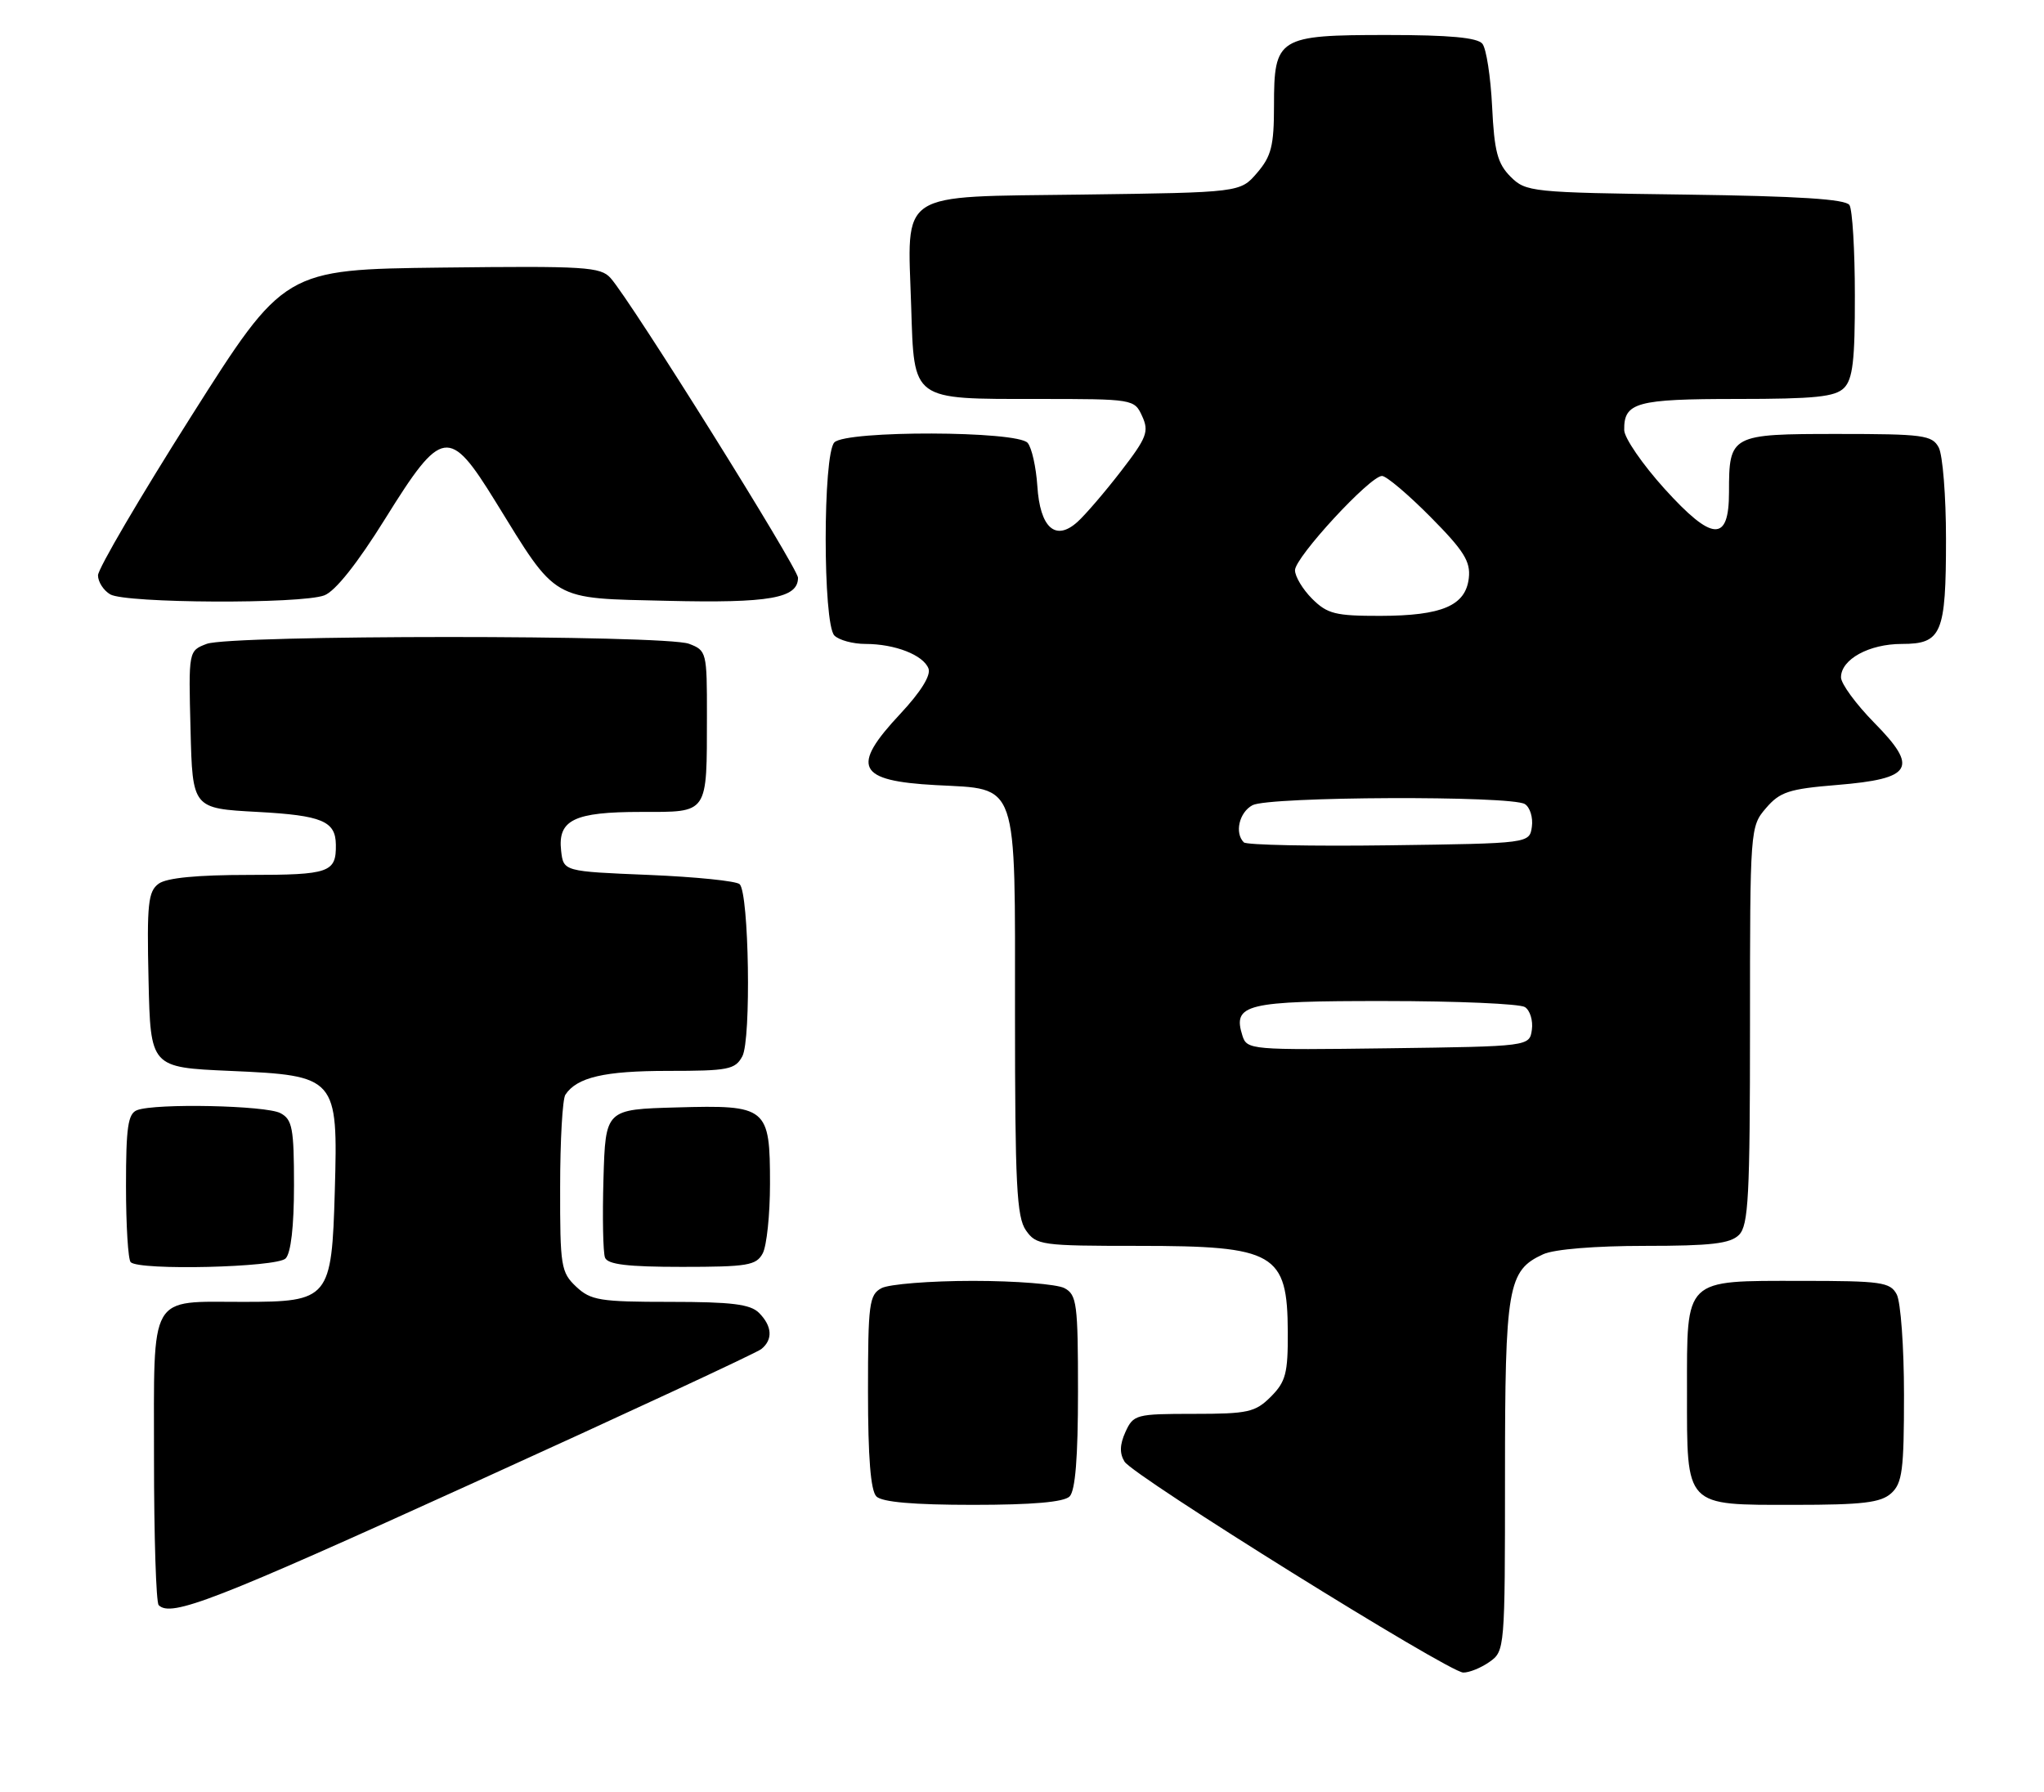 <?xml version="1.0" encoding="UTF-8" standalone="no"?>
<!DOCTYPE svg PUBLIC "-//W3C//DTD SVG 1.1//EN" "http://www.w3.org/Graphics/SVG/1.1/DTD/svg11.dtd" >
<svg xmlns="http://www.w3.org/2000/svg" xmlns:xlink="http://www.w3.org/1999/xlink" version="1.1" viewBox="0 0 292 256">
 <g >
 <path fill="currentColor"
d=" M 212.78 237.44 C 214.97 235.91 215.00 235.59 215.00 210.89 C 215.00 183.75 215.39 181.51 220.47 179.19 C 222.03 178.48 227.89 178.00 234.98 178.00 C 244.44 178.00 247.18 177.68 248.43 176.43 C 249.78 175.07 250.00 170.94 250.00 146.48 C 250.00 118.36 250.02 118.09 252.29 115.45 C 254.28 113.13 255.58 112.71 262.43 112.15 C 273.24 111.26 274.14 109.74 267.73 103.24 C 265.13 100.59 263.00 97.68 263.00 96.77 C 263.00 94.20 267.01 92.00 271.69 92.00 C 277.39 92.00 278.00 90.56 278.00 77.00 C 278.00 70.88 277.53 65.00 276.96 63.93 C 276.02 62.17 274.75 62.00 262.50 62.00 C 247.22 62.00 247.00 62.12 247.00 70.33 C 247.00 77.52 244.63 77.39 237.78 69.82 C 234.64 66.34 232.05 62.58 232.03 61.45 C 231.97 57.49 233.75 57.00 248.13 57.00 C 259.28 57.00 262.15 56.70 263.43 55.43 C 264.68 54.18 265.00 51.48 264.98 42.18 C 264.98 35.76 264.63 29.96 264.21 29.30 C 263.67 28.45 256.97 28.02 240.75 27.80 C 218.72 27.51 217.99 27.43 215.79 25.24 C 213.93 23.37 213.47 21.64 213.16 15.24 C 212.95 10.98 212.33 6.94 211.77 6.25 C 211.06 5.37 207.04 5.00 198.21 5.00 C 182.54 5.00 182.00 5.34 182.00 15.10 C 182.00 20.83 181.62 22.32 179.59 24.69 C 177.18 27.50 177.18 27.50 154.54 27.80 C 127.91 28.16 129.64 27.03 130.17 43.83 C 130.60 57.33 130.15 57.00 148.21 57.00 C 161.95 57.00 162.05 57.02 163.17 59.47 C 164.17 61.66 163.83 62.54 160.14 67.32 C 157.86 70.28 155.06 73.54 153.93 74.56 C 150.79 77.40 148.57 75.42 148.19 69.42 C 148.01 66.74 147.40 63.98 146.81 63.28 C 145.37 61.54 120.93 61.47 119.20 63.20 C 117.54 64.86 117.54 89.14 119.20 90.80 C 119.86 91.46 121.86 92.00 123.63 92.00 C 127.85 92.00 131.90 93.58 132.64 95.51 C 133.02 96.48 131.54 98.85 128.62 101.98 C 121.48 109.60 122.45 111.56 133.68 112.17 C 145.59 112.81 145.00 111.11 145.00 144.93 C 145.00 169.22 145.24 173.89 146.56 175.78 C 148.04 177.90 148.76 178.00 162.62 178.00 C 182.16 178.00 183.92 179.01 183.97 190.30 C 184.00 196.20 183.68 197.41 181.55 199.55 C 179.32 201.77 178.29 202.00 170.52 202.00 C 162.29 202.00 161.91 202.10 160.78 204.58 C 159.96 206.39 159.92 207.65 160.65 208.83 C 161.93 210.89 206.91 238.90 209.03 238.96 C 209.87 238.98 211.56 238.30 212.78 237.44 Z  M 67.62 211.87 C 89.56 201.90 108.06 193.30 108.75 192.75 C 110.44 191.40 110.32 189.47 108.43 187.57 C 107.19 186.33 104.51 186.00 95.74 186.00 C 85.71 186.00 84.40 185.79 82.31 183.83 C 80.14 181.78 80.00 180.92 80.02 169.58 C 80.02 162.93 80.36 157.00 80.77 156.40 C 82.42 153.91 86.36 153.00 95.40 153.00 C 104.05 153.00 105.03 152.81 106.05 150.91 C 107.33 148.52 107.00 127.67 105.67 126.33 C 105.22 125.87 99.37 125.28 92.67 125.00 C 80.50 124.50 80.50 124.50 80.16 121.55 C 79.66 117.14 82.01 116.00 91.57 116.00 C 101.28 116.00 100.97 116.46 100.99 102.23 C 101.00 93.18 100.94 92.93 98.43 91.98 C 95.02 90.68 32.95 90.69 29.53 91.99 C 26.93 92.98 26.93 92.98 27.22 104.24 C 27.50 115.50 27.50 115.50 36.79 116.00 C 45.99 116.50 47.94 117.31 47.98 120.67 C 48.04 124.66 47.07 125.00 35.58 125.00 C 28.15 125.00 23.80 125.42 22.66 126.26 C 21.16 127.36 20.97 129.14 21.22 140.01 C 21.50 152.50 21.50 152.50 32.84 153.00 C 48.10 153.67 48.29 153.89 47.83 170.11 C 47.39 185.57 47.04 186.00 34.78 186.00 C 21.14 186.00 22.00 184.49 22.00 208.37 C 22.00 219.53 22.30 228.97 22.67 229.33 C 24.43 231.10 30.58 228.71 67.62 211.87 Z  M 152.80 213.80 C 153.62 212.98 154.00 208.21 154.00 198.84 C 154.00 186.25 153.83 184.98 152.07 184.04 C 151.00 183.47 145.12 183.00 139.00 183.00 C 132.88 183.00 127.00 183.47 125.93 184.04 C 124.17 184.98 124.00 186.25 124.00 198.84 C 124.00 208.21 124.38 212.98 125.20 213.80 C 126.01 214.61 130.53 215.00 139.00 215.00 C 147.47 215.00 151.99 214.61 152.80 213.80 Z  M 270.17 213.35 C 271.76 211.91 272.00 210.03 272.00 199.28 C 272.00 192.45 271.53 186.00 270.96 184.93 C 270.03 183.18 268.76 183.00 257.29 183.00 C 240.48 183.00 241.00 182.49 241.00 198.83 C 241.00 215.44 240.58 215.00 256.33 215.00 C 266.10 215.00 268.68 214.69 270.17 213.35 Z  M 40.80 179.80 C 41.56 179.04 42.00 175.21 42.00 169.34 C 42.00 161.20 41.76 159.94 40.07 159.04 C 38.00 157.93 22.21 157.60 19.58 158.61 C 18.28 159.11 18.00 161.04 18.00 169.44 C 18.00 175.06 18.30 179.97 18.67 180.33 C 19.89 181.55 39.52 181.08 40.80 179.80 Z  M 108.96 179.07 C 109.53 178.00 110.00 173.53 110.00 169.14 C 110.00 158.17 109.61 157.85 96.64 158.22 C 86.50 158.50 86.50 158.50 86.21 168.43 C 86.05 173.89 86.15 178.95 86.43 179.68 C 86.81 180.66 89.66 181.00 97.43 181.00 C 106.79 181.00 108.04 180.79 108.96 179.07 Z  M 46.33 85.06 C 47.90 84.47 51.06 80.49 55.06 74.06 C 63.13 61.09 64.17 60.93 70.78 71.65 C 79.67 86.07 78.60 85.45 95.31 85.84 C 109.95 86.19 114.00 85.47 114.00 82.55 C 114.00 81.16 90.15 43.00 87.23 39.73 C 85.80 38.12 83.61 37.99 63.13 38.23 C 40.60 38.50 40.60 38.50 27.30 59.50 C 19.99 71.04 14.00 81.26 14.00 82.20 C 14.00 83.13 14.79 84.36 15.75 84.92 C 17.95 86.20 43.02 86.32 46.33 85.06 Z  M 177.49 147.97 C 176.06 143.46 177.94 143.00 197.87 143.02 C 208.12 143.02 217.10 143.41 217.84 143.88 C 218.57 144.34 219.02 145.80 218.84 147.11 C 218.50 149.50 218.50 149.50 198.32 149.77 C 178.69 150.03 178.13 149.99 177.49 147.97 Z  M 177.69 120.35 C 176.34 119.01 177.03 116.05 178.93 115.04 C 181.27 113.79 215.90 113.65 217.84 114.88 C 218.57 115.34 219.02 116.80 218.84 118.11 C 218.50 120.50 218.50 120.50 198.44 120.77 C 187.40 120.92 178.06 120.73 177.69 120.35 Z  M 187.45 85.55 C 186.10 84.20 185.00 82.36 185.00 81.47 C 185.00 79.62 195.72 68.00 197.43 68.00 C 198.05 68.00 201.17 70.64 204.36 73.86 C 209.14 78.68 210.10 80.23 209.83 82.59 C 209.38 86.53 206.02 87.97 197.20 87.99 C 190.78 88.00 189.62 87.71 187.45 85.55 Z "/>
</g>
</svg>